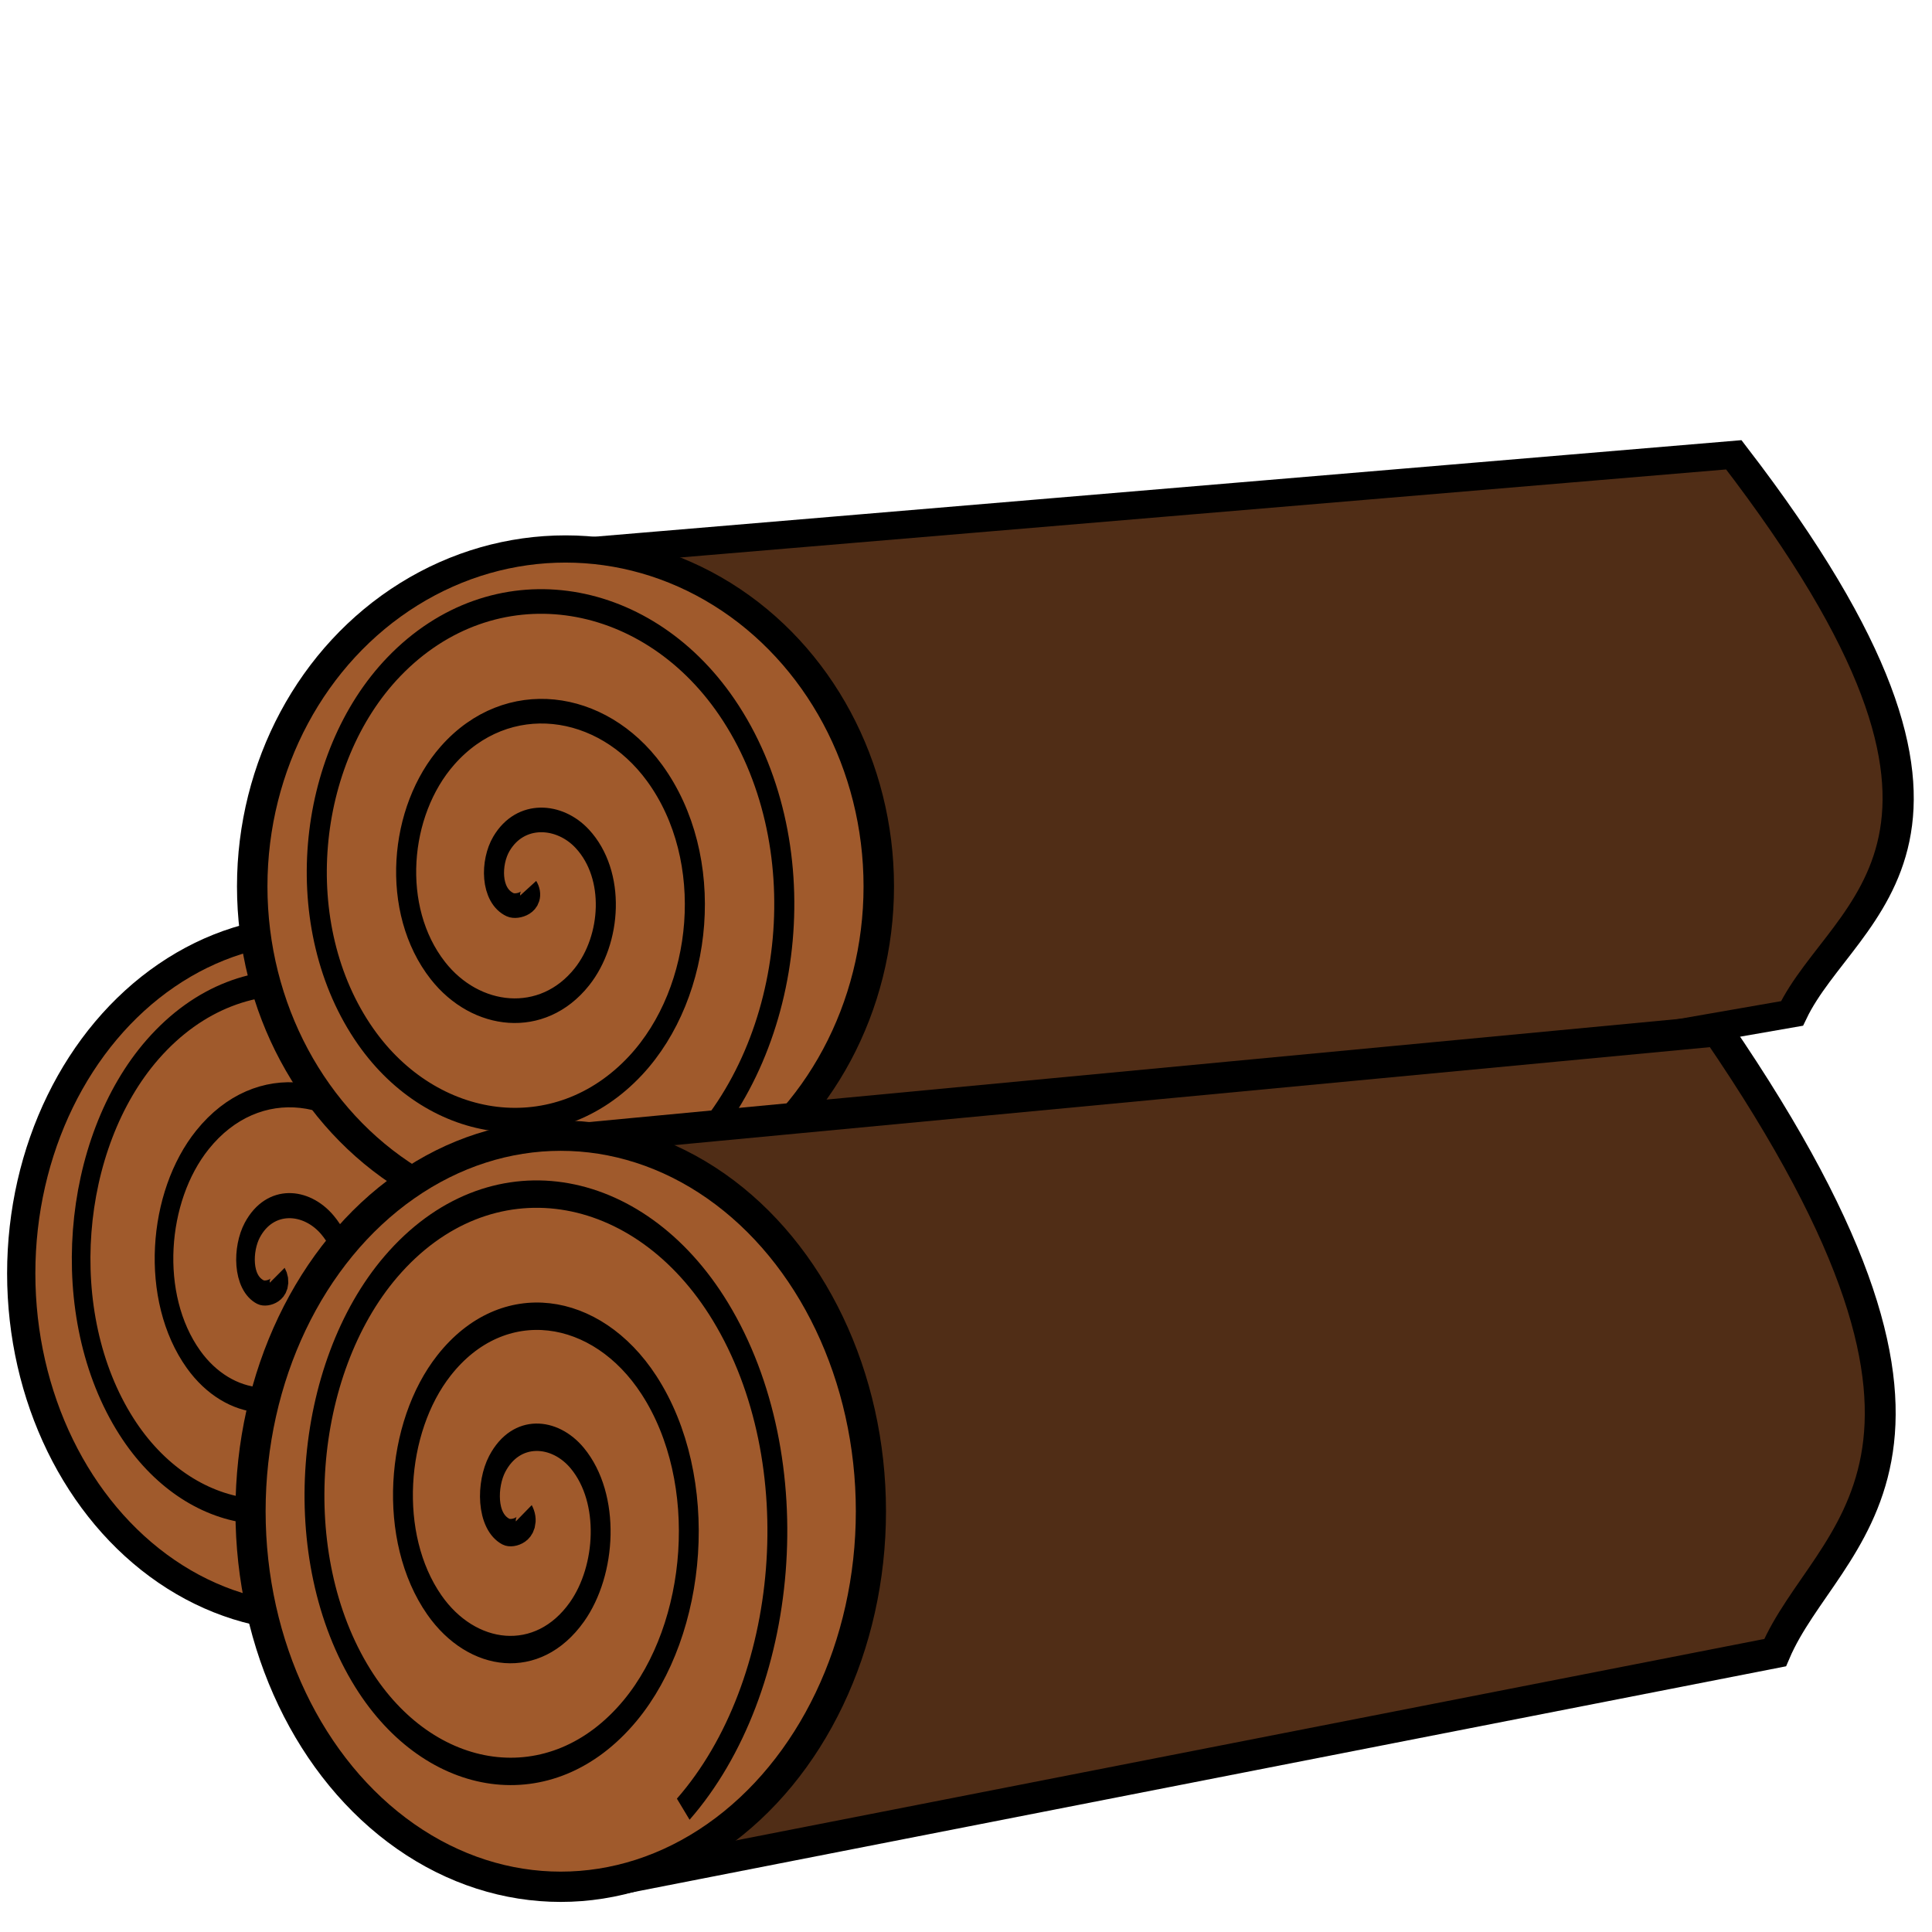 <?xml version="1.0" encoding="UTF-8" standalone="no"?>
<!-- Created with Inkscape (http://www.inkscape.org/) -->

<svg
   width="64"
   height="64"
   viewBox="0 0 16.933 16.933"
   version="1.1"
   id="svg5"
   inkscape:version="1.1.2 (0a00cf5339, 2022-02-04)"
   sodipodi:docname="bar_Madeira.svg"
   xmlns:inkscape="http://www.inkscape.org/namespaces/inkscape"
   xmlns:sodipodi="http://sodipodi.sourceforge.net/DTD/sodipodi-0.dtd"
   xmlns="http://www.w3.org/2000/svg"
   xmlns:svg="http://www.w3.org/2000/svg">
  <sodipodi:namedview
     id="namedview7"
     pagecolor="#505050"
     bordercolor="#ffffff"
     borderopacity="1"
     inkscape:pageshadow="0"
     inkscape:pageopacity="0"
     inkscape:pagecheckerboard="1"
     inkscape:document-units="mm"
     showgrid="false"
     units="px"
     width="793.701px"
     inkscape:zoom="6.8845118"
     inkscape:cx="35.659755"
     inkscape:cy="33.916712"
     inkscape:window-width="1366"
     inkscape:window-height="697"
     inkscape:window-x="0"
     inkscape:window-y="0"
     inkscape:window-maximized="1"
     inkscape:current-layer="layer1" />
  <defs
     id="defs2" />
  <g
     inkscape:label="Camada 1"
     inkscape:groupmode="layer"
     id="layer1">
    <g
       id="g1612"
       transform="matrix(0.845,0,0,0.83,-0.255,0.99)">
      <path
         id="path1606"
         style="fill:#502d16;stroke:#000000;stroke-width:0.3"
         d="M 3.258,8.692 14.776,7.607 c 2.866,4.171 1.059,4.849 0.56,6.015 L 4.112,15.811 Z"
         sodipodi:nodetypes="ccccc" />
      <ellipse
         style="fill:#a05a2c;stroke:#000000;stroke-width:0.293;stroke-miterlimit:4;stroke-dasharray:none;stroke-opacity:1"
         id="ellipse1608"
         cx="3.536"
         cy="12.254"
         rx="3.014"
         ry="3.633" />
      <path
         sodipodi:type="spiral"
         style="fill:none;fill-rule:evenodd;stroke:#000000"
         id="path1610"
         sodipodi:cx="7.2789474"
         sodipodi:cy="32.653"
         sodipodi:expansion="1"
         sodipodi:revolution="3"
         sodipodi:radius="13.459126"
         sodipodi:argument="-17.917923"
         sodipodi:t0="0"
         d="m 7.279,32.653 c 0.403,0.542 -0.531,0.81 -0.9,0.669 -0.999,-0.381 -0.97,-1.729 -0.438,-2.469 0.952,-1.324 2.902,-1.209 4.039,-0.207 1.668,1.47 1.457,4.092 -0.024,5.608 -1.974,2.021 -5.288,1.709 -7.177,-0.255 -2.377,-2.472 -1.964,-6.487 0.487,-8.746 2.968,-2.737 7.687,-2.22 10.316,0.718 3.097,3.462 2.477,8.889 -0.949,11.885 C 8.676,43.313 2.54,42.589 -0.823,38.675 -4.644,34.227 -3.814,27.38 0.588,23.651 5.528,19.468 13.086,20.401 17.181,25.293 c 4.546,5.431 3.508,13.701 -1.873,18.162"
         transform="matrix(0.193,0,0,0.265,1.772,3.621)" />
    </g>
    <g
       id="g1604"
       transform="matrix(0.911,0,0,0.814,1.735,-2.206)">
      <path
         id="path1598"
         style="fill:#502d16;stroke:#000000;stroke-width:0.3"
         d="M 3.258,8.692 14.776,7.607 c 2.866,4.171 1.059,4.849 0.56,6.015 L 4.112,15.811 Z"
         sodipodi:nodetypes="ccccc" />
      <ellipse
         style="fill:#a05a2c;stroke:#000000;stroke-width:0.293;stroke-miterlimit:4;stroke-dasharray:none;stroke-opacity:1"
         id="ellipse1600"
         cx="3.536"
         cy="12.254"
         rx="3.014"
         ry="3.633" />
      <path
         sodipodi:type="spiral"
         style="fill:none;fill-rule:evenodd;stroke:#000000"
         id="path1602"
         sodipodi:cx="7.2789474"
         sodipodi:cy="32.653"
         sodipodi:expansion="1"
         sodipodi:revolution="3"
         sodipodi:radius="13.459126"
         sodipodi:argument="-17.917923"
         sodipodi:t0="0"
         d="m 7.279,32.653 c 0.403,0.542 -0.531,0.81 -0.9,0.669 -0.999,-0.381 -0.97,-1.729 -0.438,-2.469 0.952,-1.324 2.902,-1.209 4.039,-0.207 1.668,1.47 1.457,4.092 -0.024,5.608 -1.974,2.021 -5.288,1.709 -7.177,-0.255 -2.377,-2.472 -1.964,-6.487 0.487,-8.746 2.968,-2.737 7.687,-2.22 10.316,0.718 3.097,3.462 2.477,8.889 -0.949,11.885 C 8.676,43.313 2.54,42.589 -0.823,38.675 -4.644,34.227 -3.814,27.38 0.588,23.651 5.528,19.468 13.086,20.401 17.181,25.293 c 4.546,5.431 3.508,13.701 -1.873,18.162"
         transform="matrix(0.193,0,0,0.265,1.772,3.621)" />
    </g>
    <g
       id="g1596"
       transform="matrix(0.902,0,0,0.906,1.725,2.143)">
      <path
         id="rect31"
         style="fill:#502d16;stroke:#000000;stroke-width:0.3"
         d="M 3.258,8.692 14.776,7.607 c 2.866,4.171 1.059,4.849 0.56,6.015 L 4.112,15.811 Z"
         sodipodi:nodetypes="ccccc" />
      <ellipse
         style="fill:#a05a2c;stroke:#000000;stroke-width:0.293;stroke-miterlimit:4;stroke-dasharray:none;stroke-opacity:1"
         id="path968"
         cx="3.536"
         cy="12.254"
         rx="3.014"
         ry="3.633" />
      <path
         sodipodi:type="spiral"
         style="fill:none;fill-rule:evenodd;stroke:#000000"
         id="path1439"
         sodipodi:cx="7.2789474"
         sodipodi:cy="32.653"
         sodipodi:expansion="1"
         sodipodi:revolution="3"
         sodipodi:radius="13.459126"
         sodipodi:argument="-17.917923"
         sodipodi:t0="0"
         d="m 7.279,32.653 c 0.403,0.542 -0.531,0.81 -0.9,0.669 -0.999,-0.381 -0.97,-1.729 -0.438,-2.469 0.952,-1.324 2.902,-1.209 4.039,-0.207 1.668,1.47 1.457,4.092 -0.024,5.608 -1.974,2.021 -5.288,1.709 -7.177,-0.255 -2.377,-2.472 -1.964,-6.487 0.487,-8.746 2.968,-2.737 7.687,-2.22 10.316,0.718 3.097,3.462 2.477,8.889 -0.949,11.885 C 8.676,43.313 2.54,42.589 -0.823,38.675 -4.644,34.227 -3.814,27.38 0.588,23.651 5.528,19.468 13.086,20.401 17.181,25.293 c 4.546,5.431 3.508,13.701 -1.873,18.162"
         transform="matrix(0.193,0,0,0.265,1.772,3.621)" />
    </g>
  </g>
</svg>
